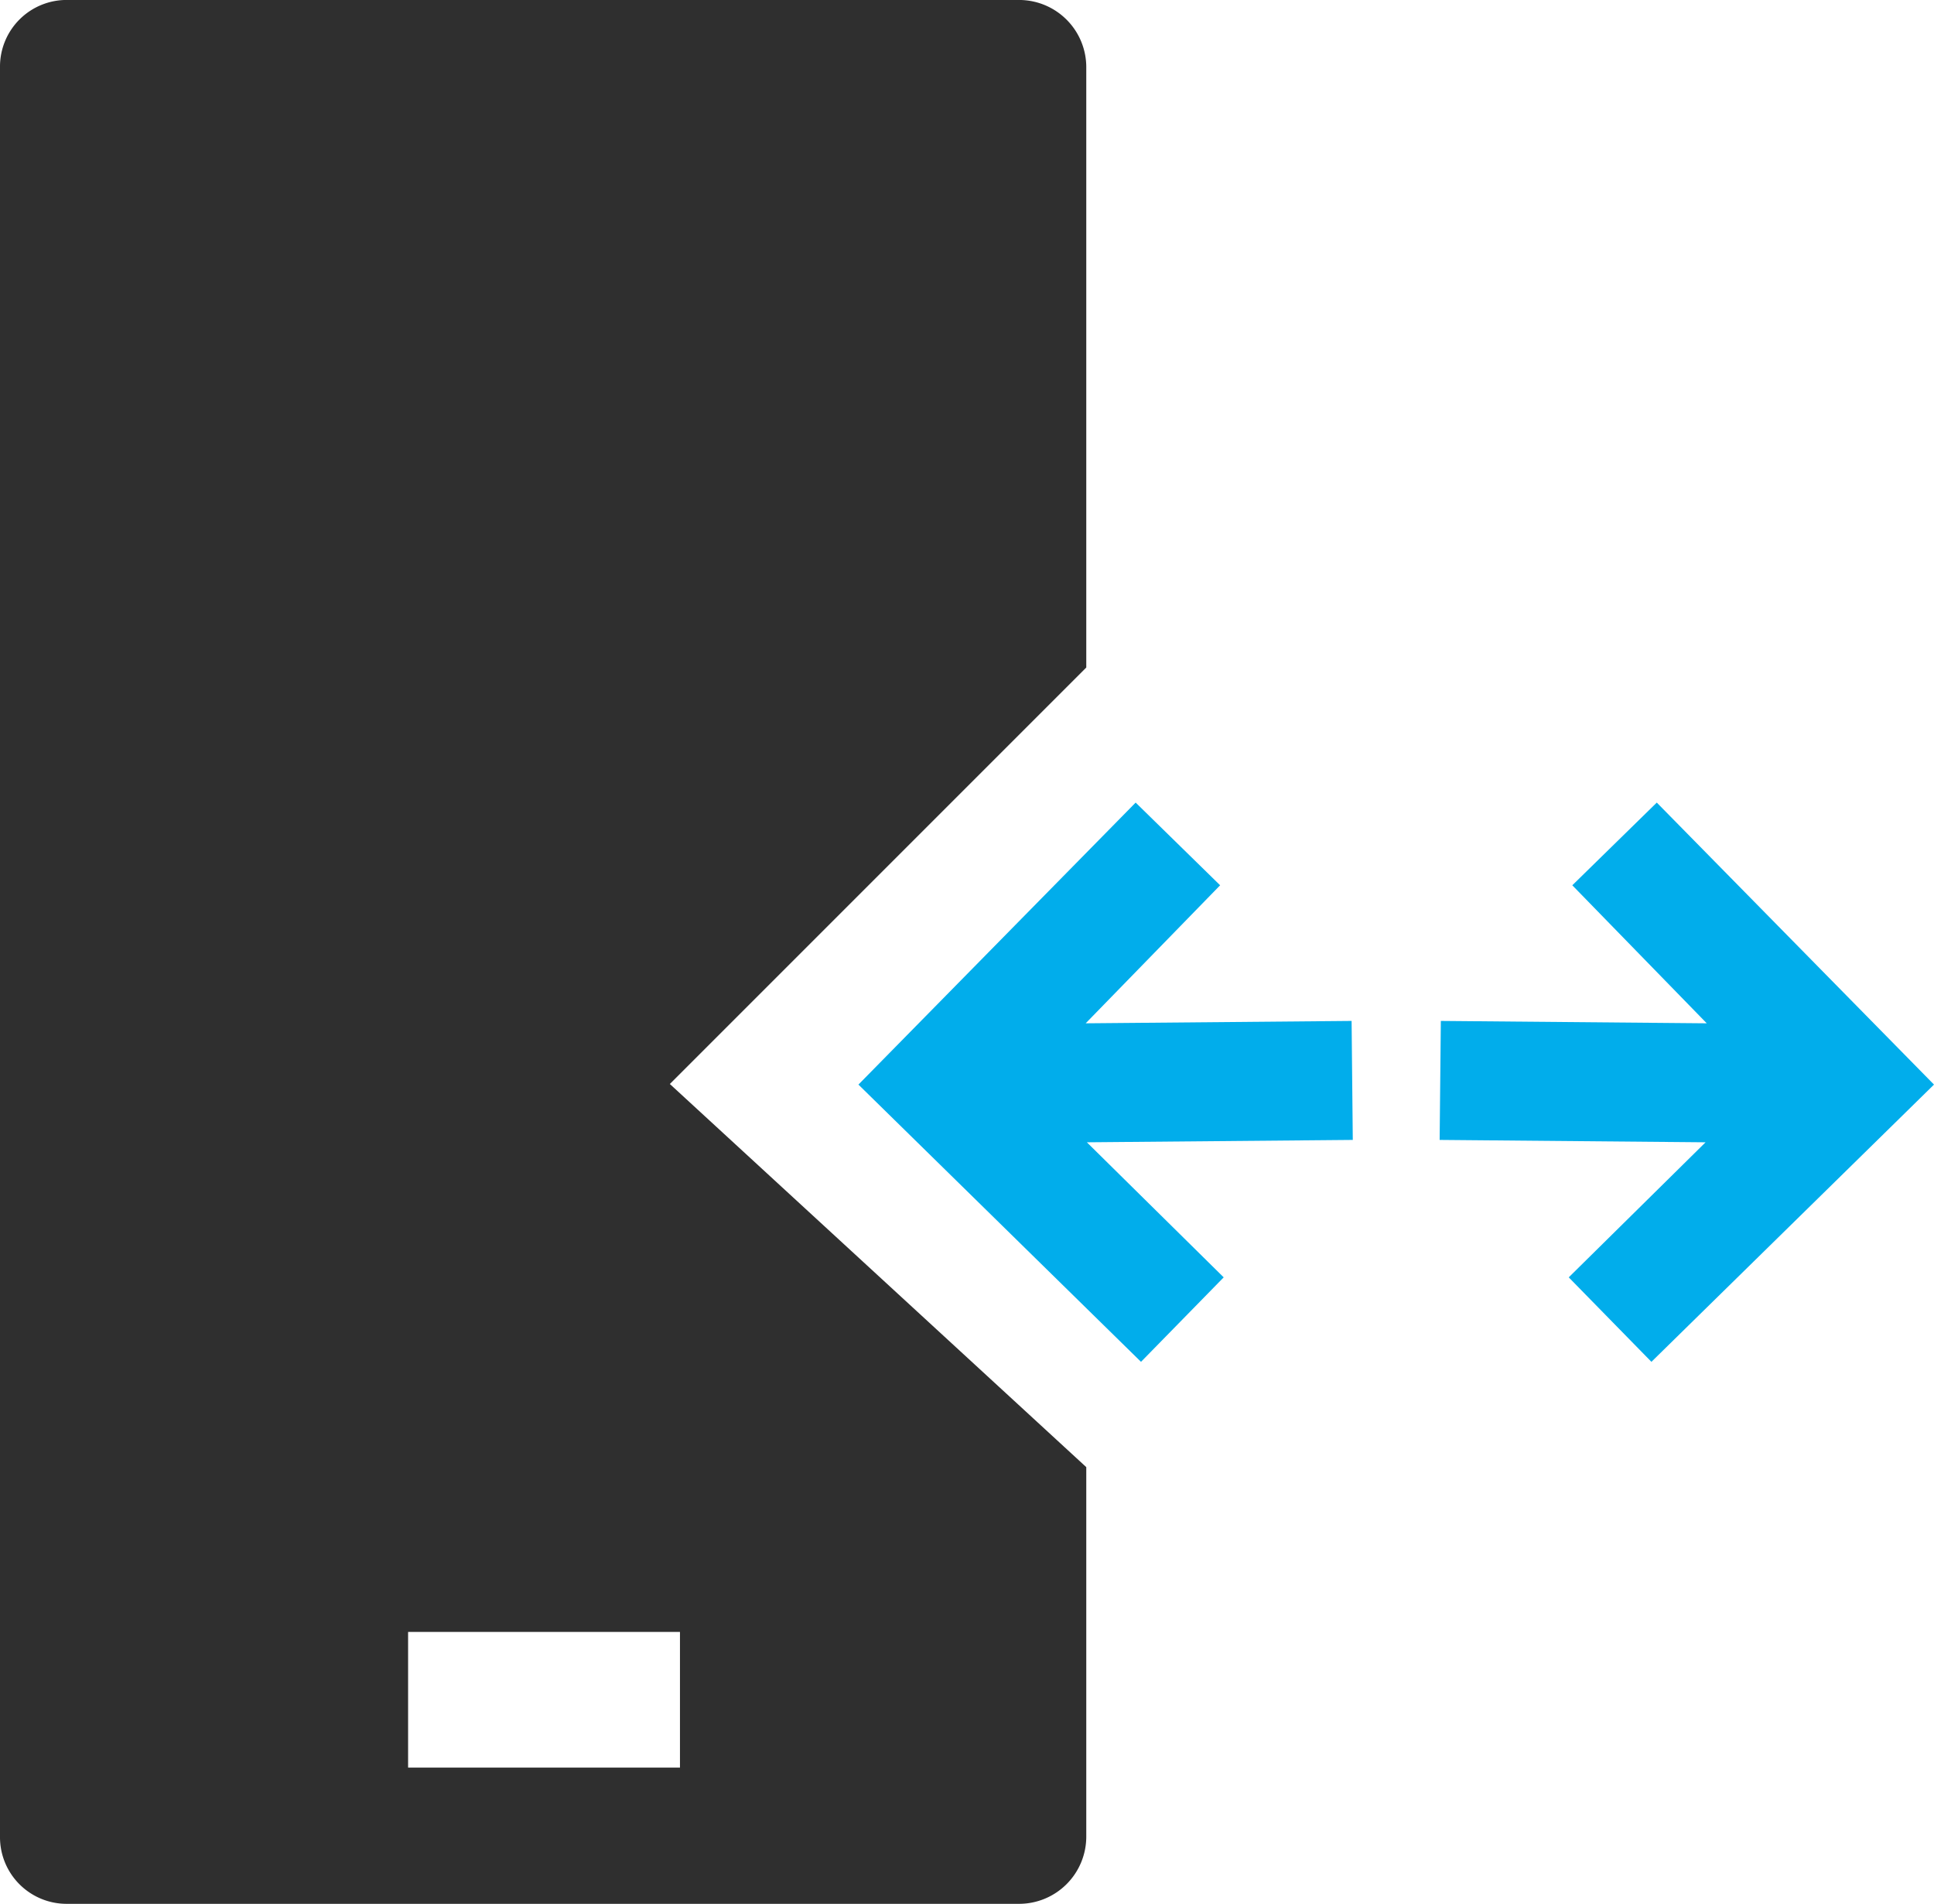 <svg xmlns="http://www.w3.org/2000/svg" viewBox="0 0 32.51 32"><defs><style>.cls-1{fill:#2f2f2f;}.cls-2{fill:#01adeb;}</style></defs><title>backend_server_mirror</title><g id="Layer_2" data-name="Layer 2"><g id="SYMBOLS"><g id="backend_server_mirror"><path class="cls-1" d="M1.13,32h16a1.13,1.13,0,0,0,1.13-1.13V24.66l-7-6.44,7-7V1.13A1.13,1.13,0,0,0,17.16,0h-16A1.12,1.12,0,0,0,0,1.13V30.87A1.12,1.12,0,0,0,1.13,32Zm5.73-4.57h4.57v2.28H6.86Z"/><polygon class="cls-2" points="18.27 19.2 22.74 19.16 22.72 17.16 18.25 17.2 20.51 14.88 19.09 13.49 14.43 18.23 19.18 22.89 20.57 21.47 18.27 19.2"/><polygon class="cls-2" points="28.69 17.2 24.22 17.16 24.2 19.16 28.67 19.2 26.37 21.47 27.76 22.89 32.51 18.23 27.85 13.49 26.43 14.88 28.69 17.2"/></g></g></g></svg>